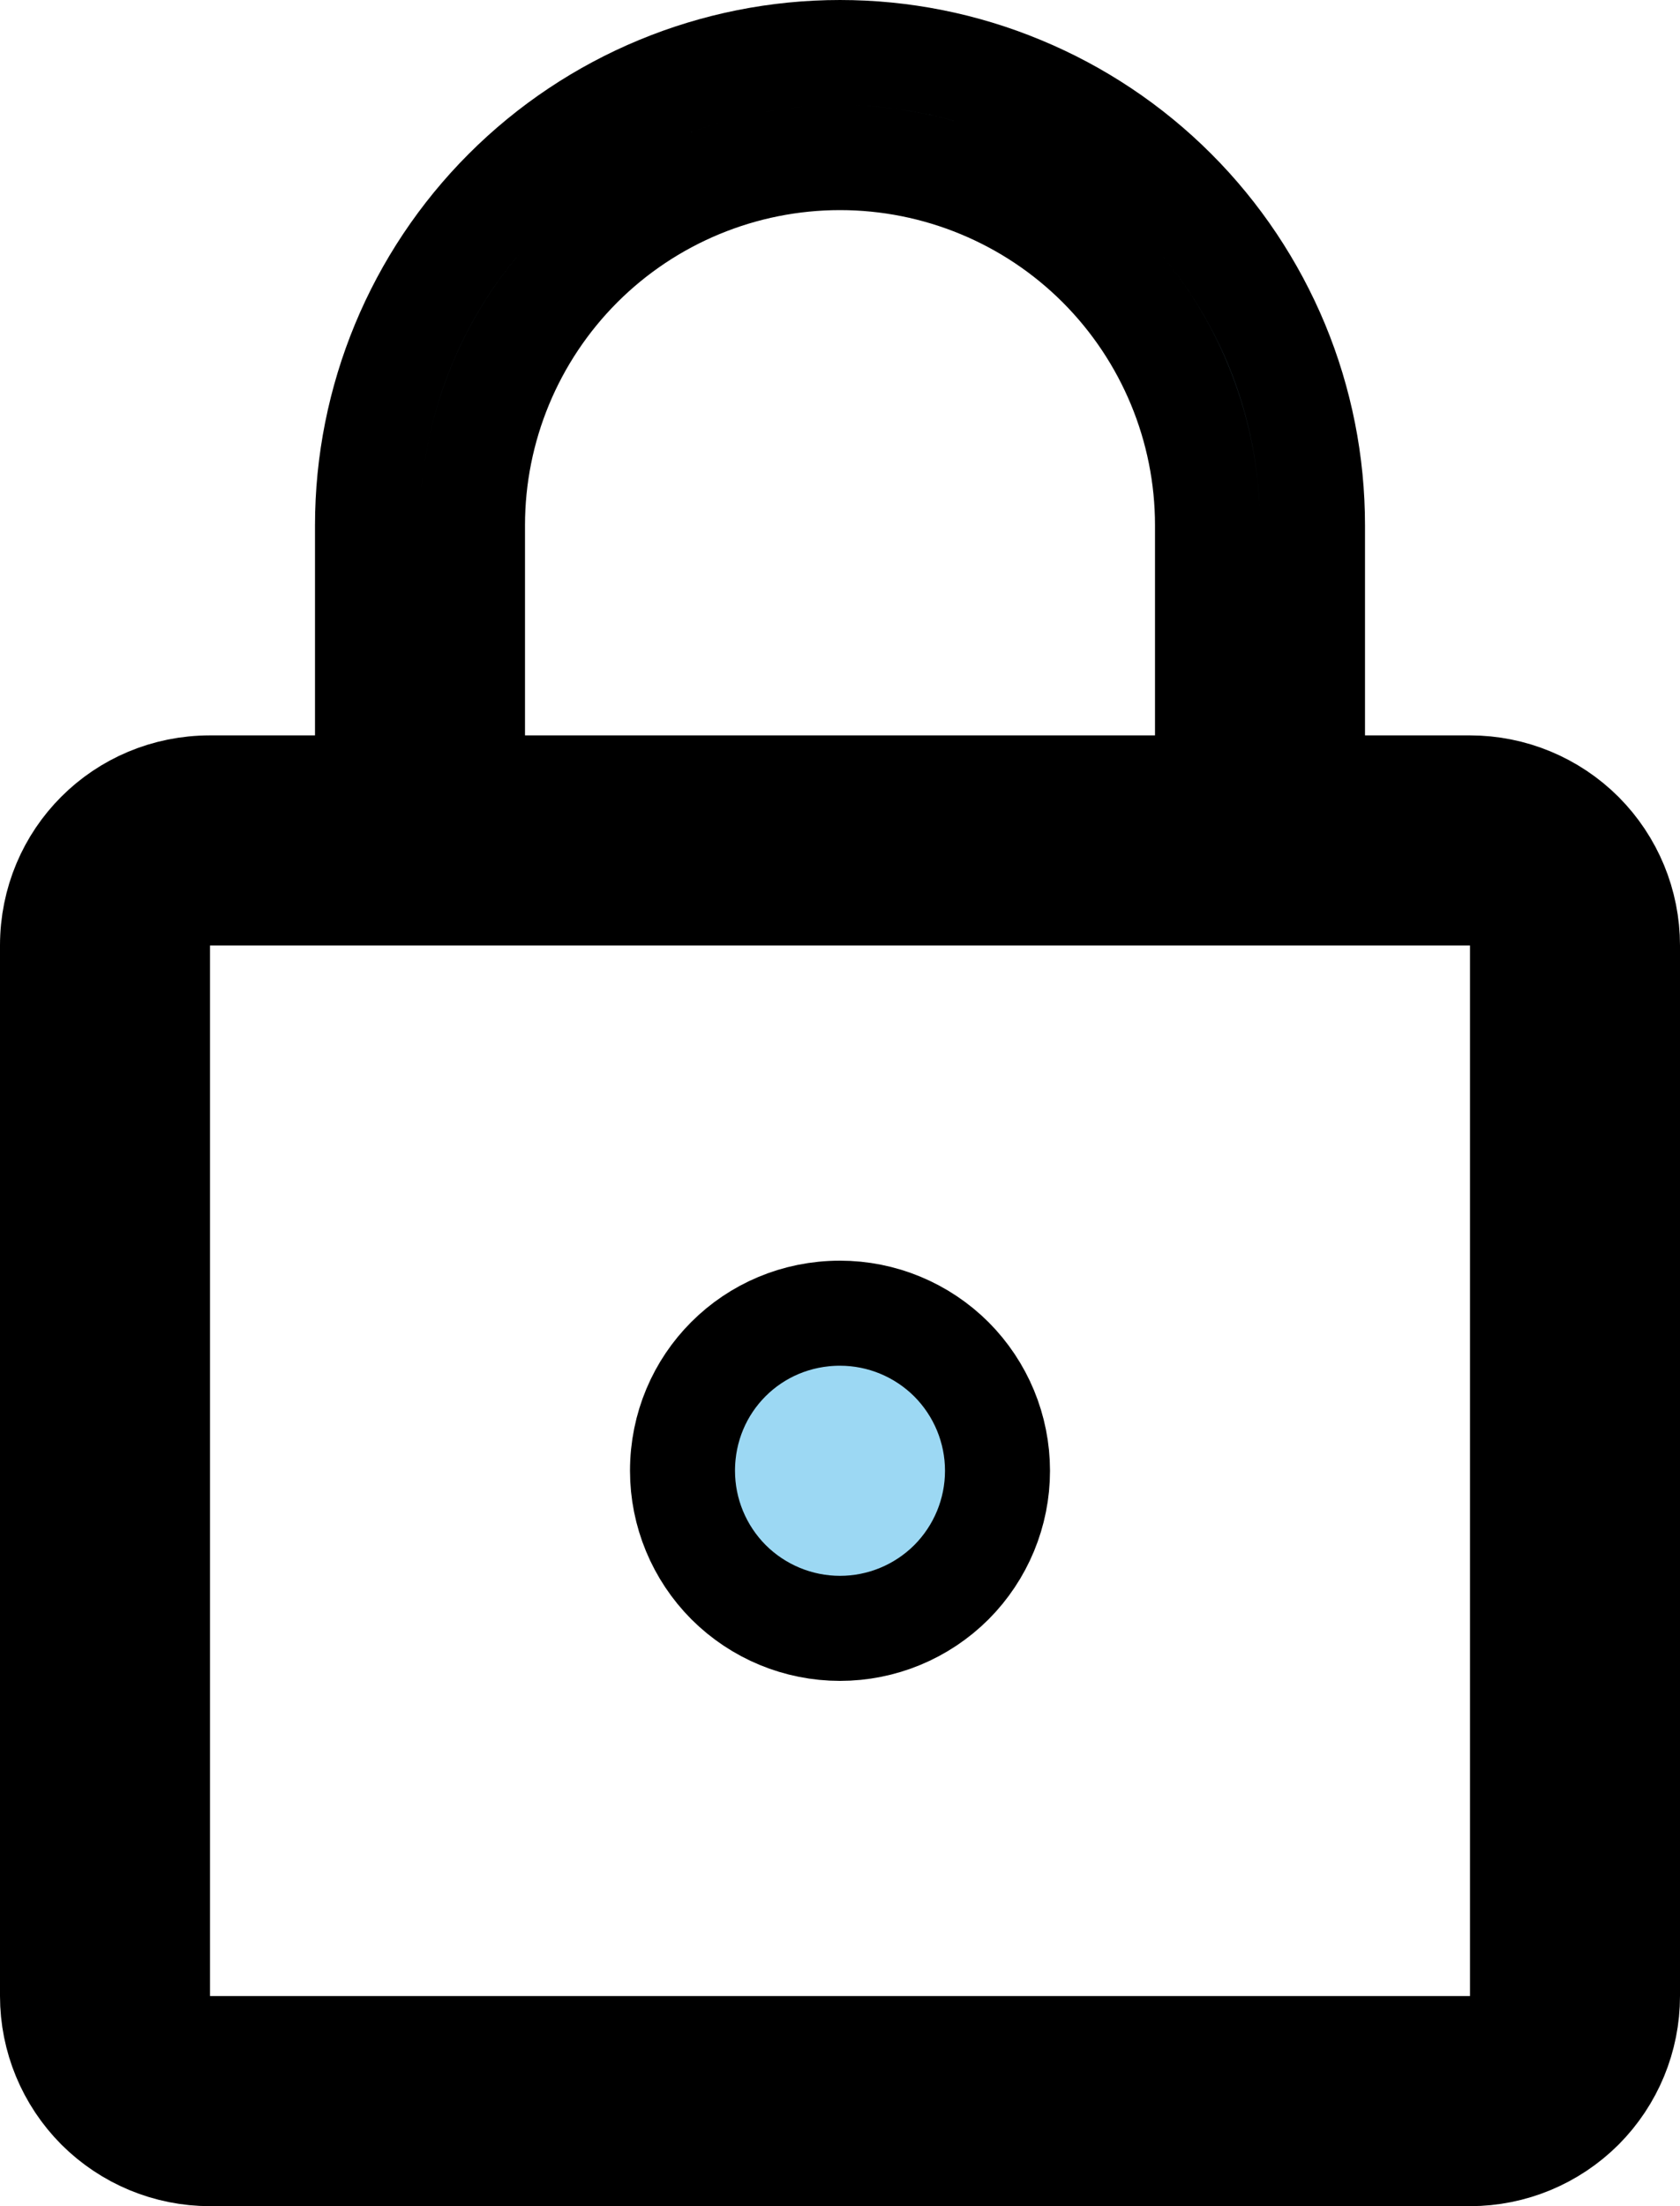 <svg width="16" height="21" viewBox="0 0 16 21" fill="none" xmlns="http://www.w3.org/2000/svg">
<path d="M14 19.5H14.5V19V9V8.5H14H2H1.5V9V19V19.5H2H14ZM3 7.5H3.5V7V5C3.5 3.807 3.974 2.662 4.818 1.818C5.662 0.974 6.807 0.5 8 0.5C8.591 0.5 9.176 0.616 9.722 0.843C10.268 1.069 10.764 1.4 11.182 1.818C11.6 2.236 11.931 2.732 12.158 3.278C12.384 3.824 12.5 4.409 12.5 5V7V7.5H13H14C14.398 7.5 14.779 7.658 15.061 7.939C15.342 8.221 15.5 8.602 15.5 9V19C15.5 19.398 15.342 19.779 15.061 20.061C14.779 20.342 14.398 20.5 14 20.5H2C1.602 20.5 1.221 20.342 0.939 20.061C0.658 19.779 0.5 19.398 0.5 19V9C0.5 8.166 1.166 7.5 2 7.5H3ZM4.5 7V7.5H5H11H11.5V7V5C11.5 4.072 11.131 3.182 10.475 2.525C9.819 1.869 8.928 1.5 8 1.5C7.072 1.5 6.181 1.869 5.525 2.525C4.869 3.182 4.5 4.072 4.5 5V7ZM8 15.5C7.602 15.5 7.221 15.342 6.939 15.061C6.658 14.779 6.5 14.398 6.5 14C6.5 13.166 7.166 12.5 8 12.5C8.398 12.5 8.779 12.658 9.061 12.939C9.342 13.221 9.5 13.602 9.5 14C9.5 14.398 9.342 14.779 9.061 15.061C8.779 15.342 8.398 15.5 8 15.5Z" fill="#9CD8F3" stroke="black"/>
</svg>
